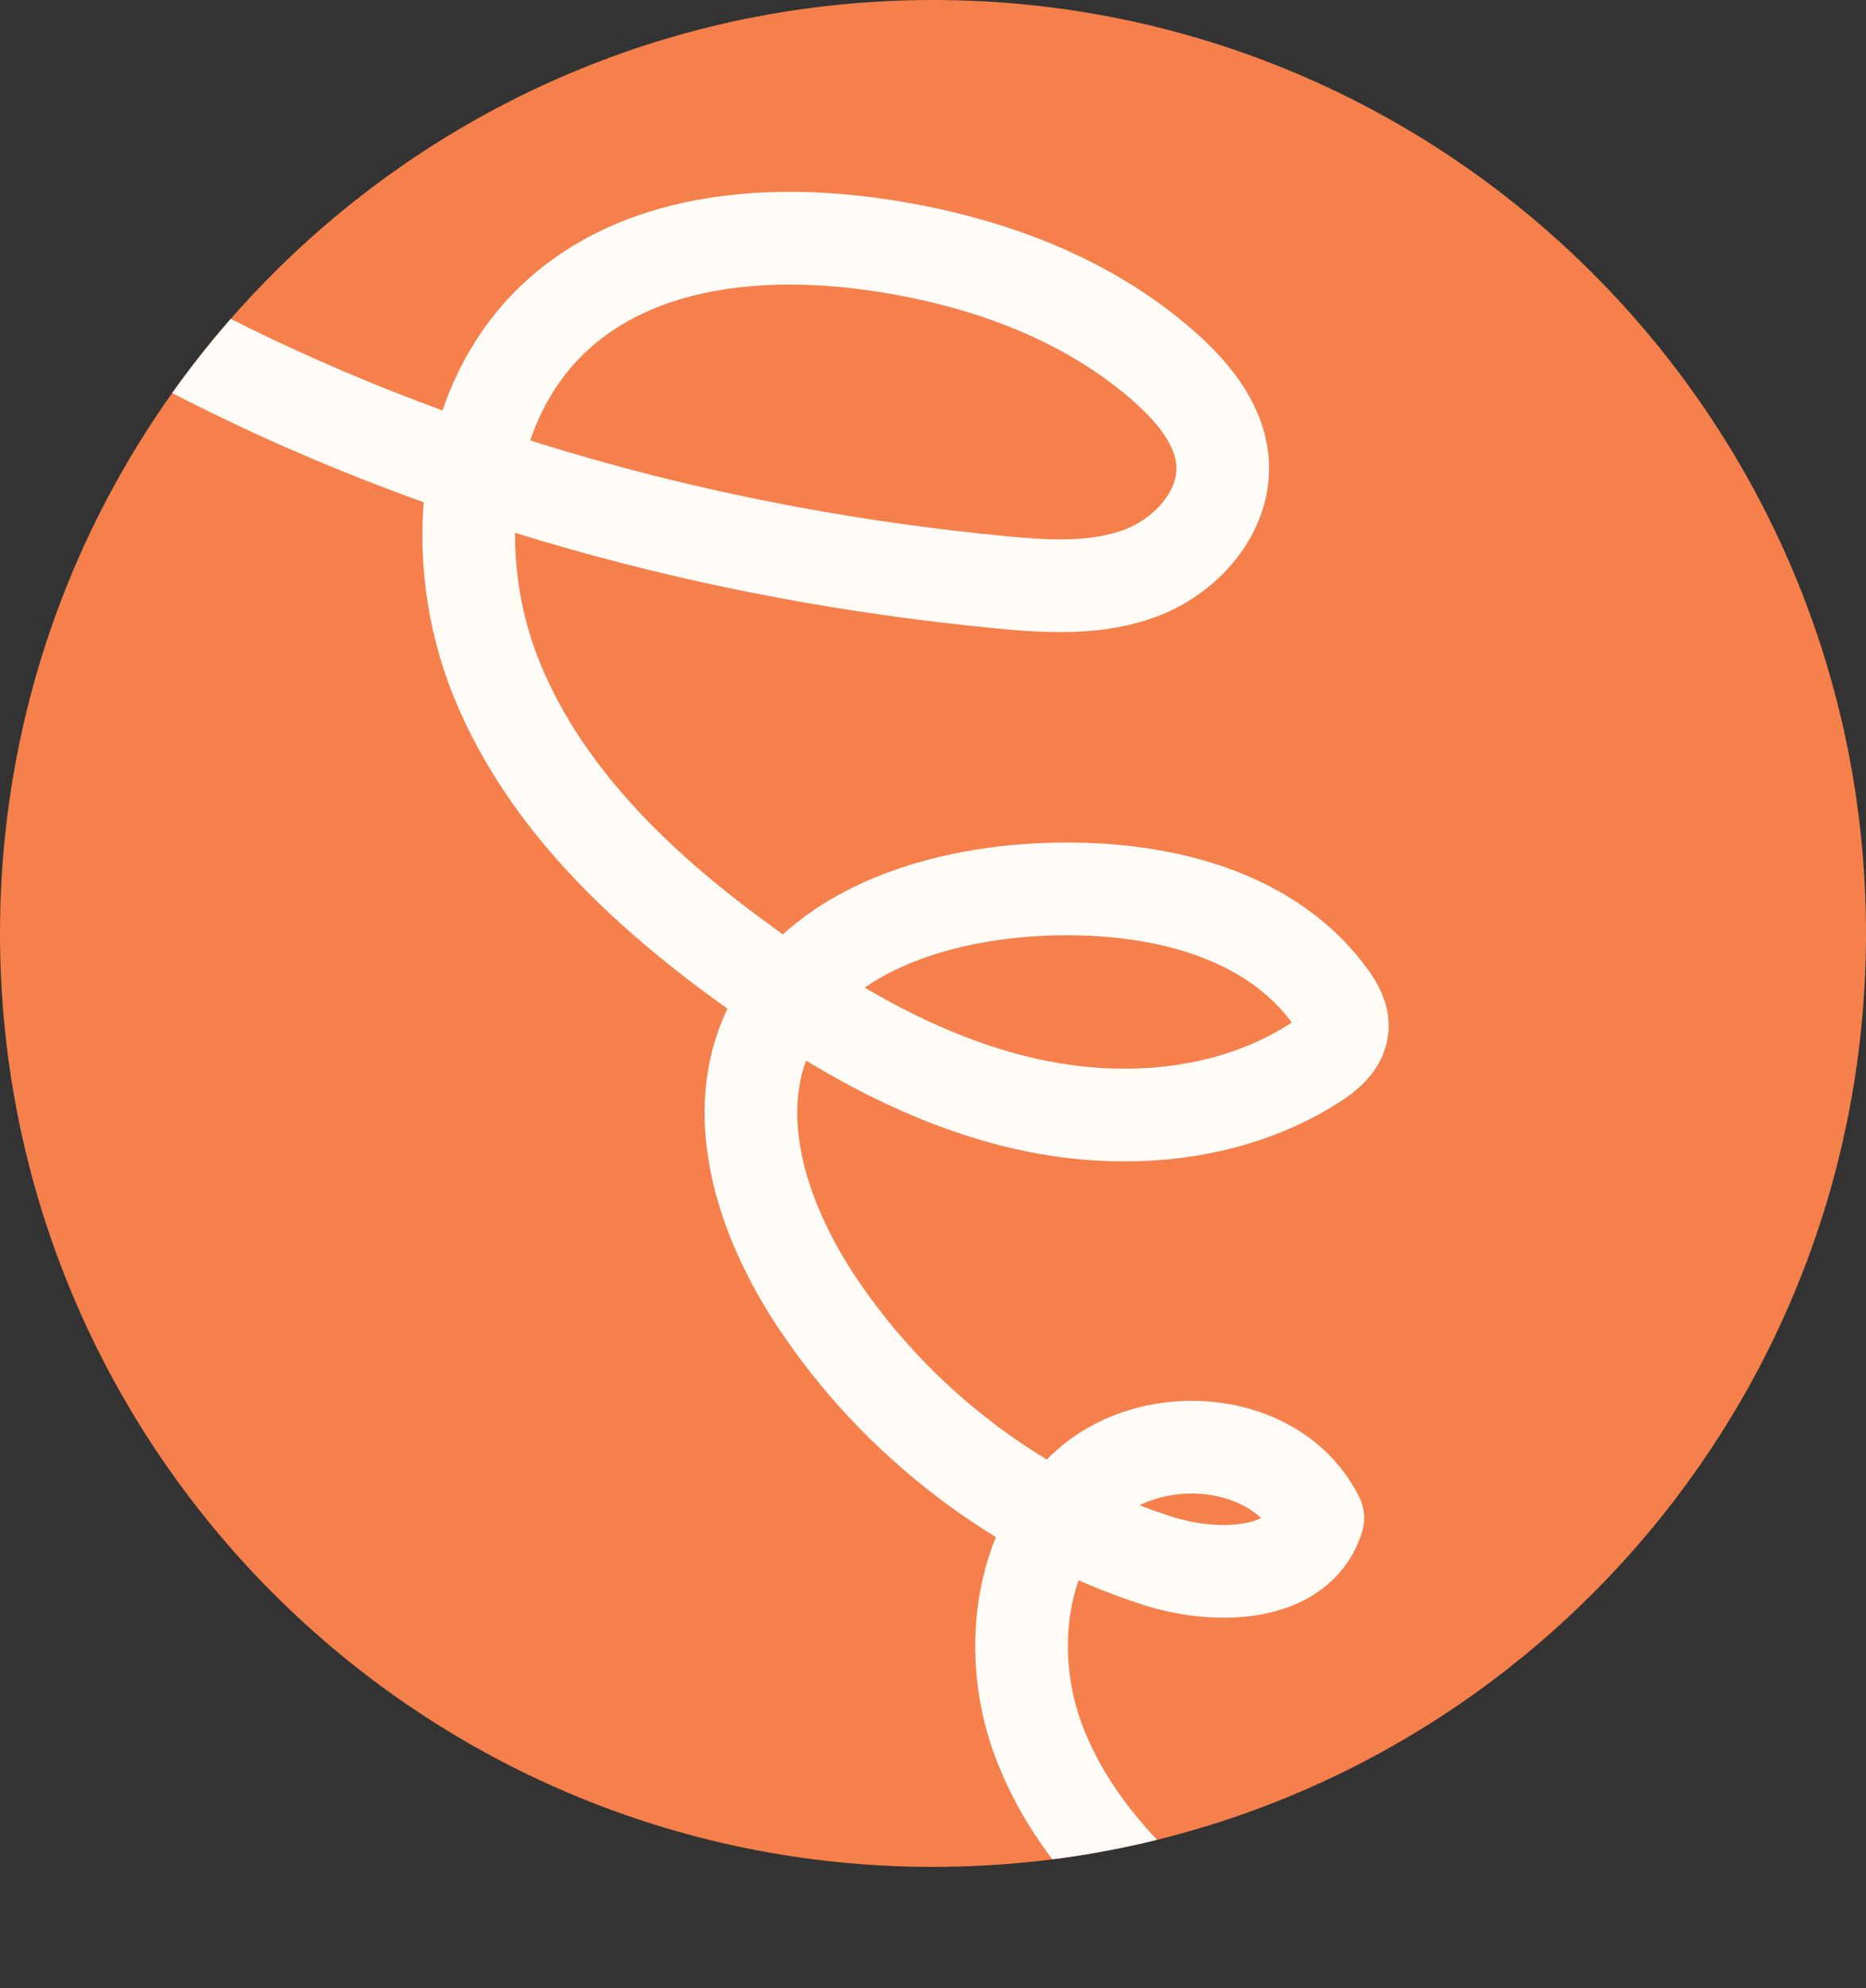 <?xml version="1.0" encoding="UTF-8"?><svg id="Layer_2" xmlns="http://www.w3.org/2000/svg" xmlns:xlink="http://www.w3.org/1999/xlink" viewBox="0 0 34.95 37.218"><rect x="0" y="0" width="34.95" height="37.218" fill="#333333" stroke="none"/><defs><clipPath id="clippath"><path d="m17.475,34.948c9.651,0,17.475-7.824,17.475-17.475C34.95,7.823,27.126,0,17.475,0S0,7.823,0,17.473c0,9.651,7.824,17.475,17.475,17.475" style="fill:none;"/></clipPath></defs><g id="Layer_1-2"><path d="m17.475,34.948c9.651,0,17.475-7.824,17.475-17.475C34.95,7.823,27.126,0,17.475,0S0,7.823,0,17.473c0,9.651,7.824,17.475,17.475,17.475" style="fill:#f5804b;"/><g style="clip-path:url(#clippath);"><path d="m3.389,6.466c4.755,2.494,10.021,3.922,15.349,4.433.894.086,1.826.141,2.664-.186.838-.328,1.557-1.143,1.496-2.052-.047-.695-.52-1.282-1.033-1.745-1.504-1.358-3.493-2.059-5.487-2.341-2.092-.296-4.424-.087-5.98,1.361-1.772,1.648-2.013,4.526-1.095,6.783.918,2.256,2.773,3.982,4.737,5.393,1.55,1.113,3.233,2.094,5.081,2.531,1.85.438,3.893.283,5.499-.742.242-.155.496-.364.52-.654.018-.219-.101-.424-.231-.601-1.217-1.664-3.499-2.107-5.537-1.988-2.006.117-4.247.87-5.031,2.746-.673,1.607-.024,3.481.932,4.933,1.514,2.296,3.813,4.047,6.407,4.88,1.102.353,2.661.318,3.003-.801-.746-1.514-3.031-1.738-4.297-.636-1.266,1.101-1.531,3.075-.98,4.672.552,1.599,1.773,2.868,3.098,3.898" style="fill:none; stroke:#fffbf7; stroke-linecap:round; stroke-linejoin:round; stroke-width:1.736px;"/></g></g></svg>